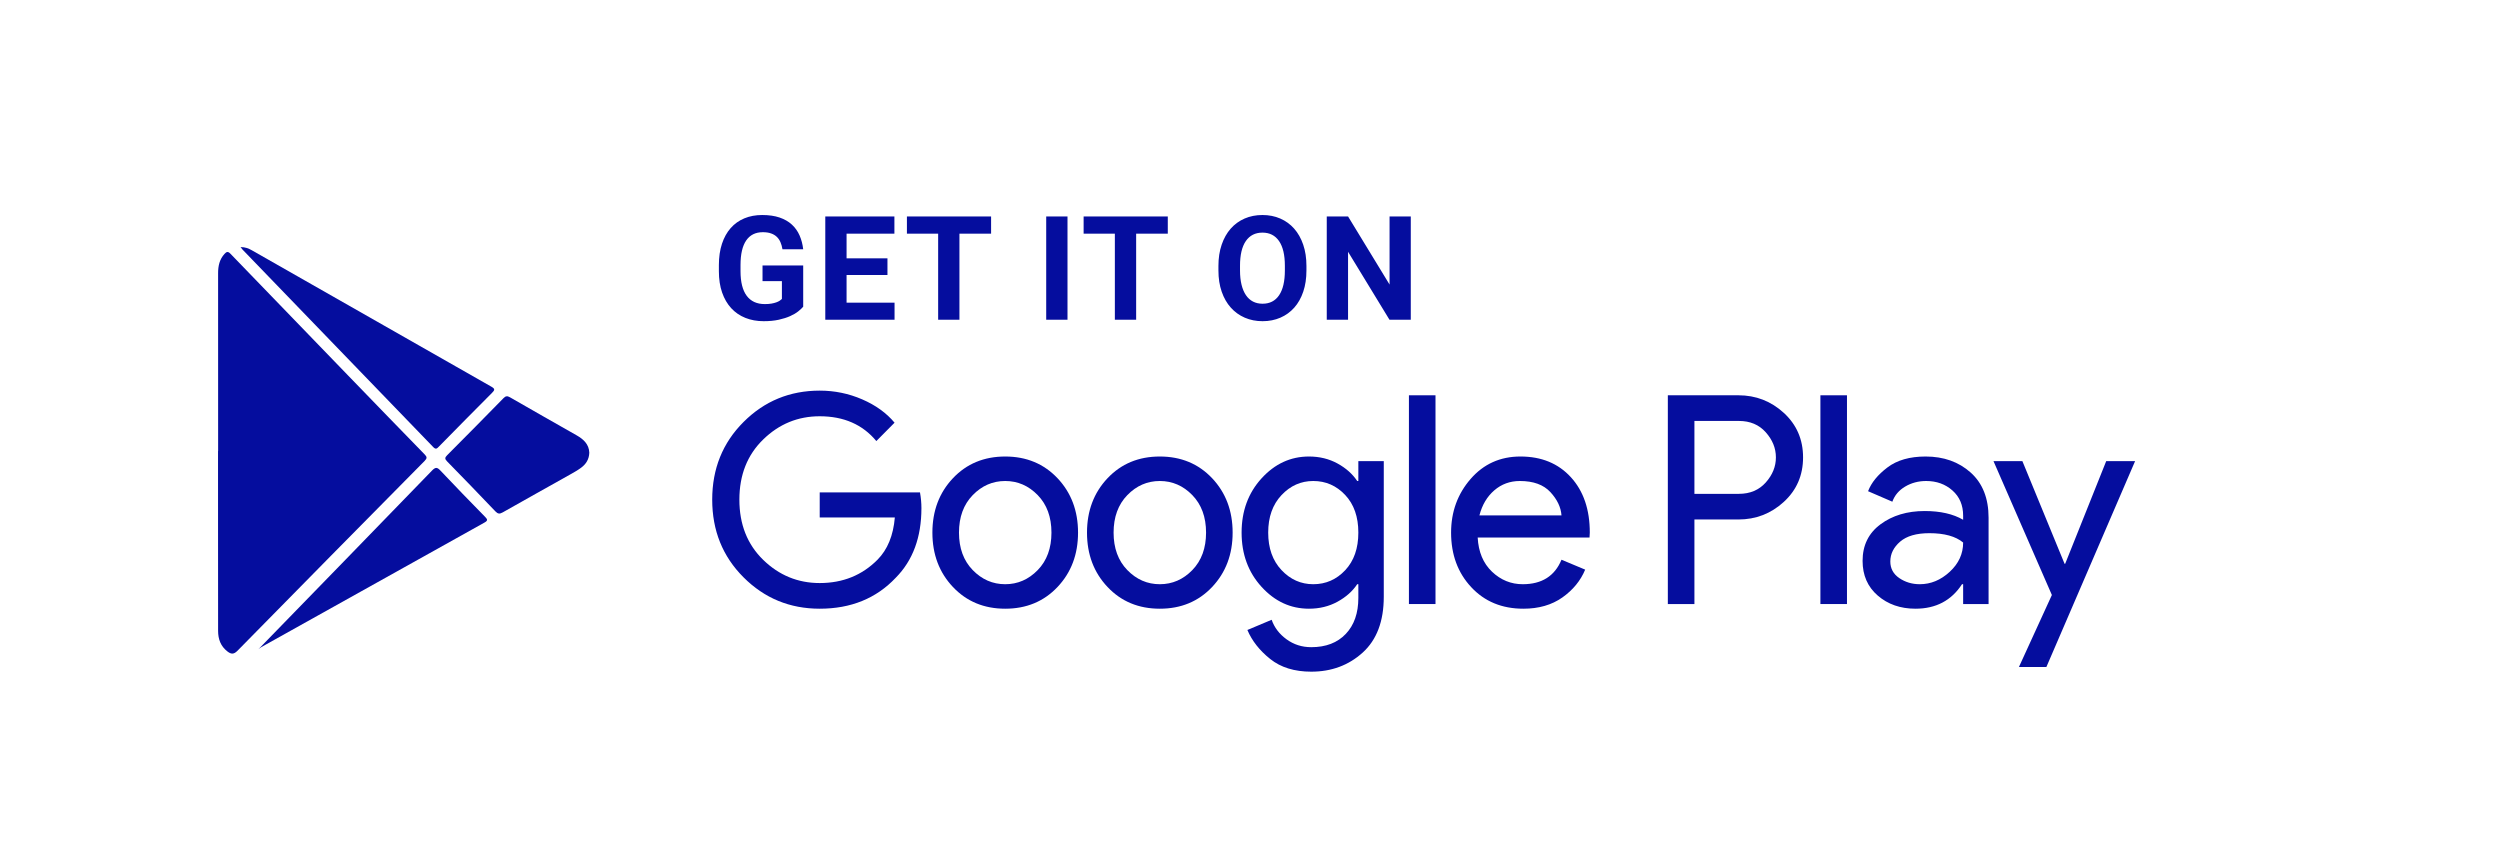 <?xml version="1.0" encoding="UTF-8" standalone="no"?>
<svg viewBox="0 0 172 59" version="1.1" xmlns="http://www.w3.org/2000/svg" xmlns:xlink="http://www.w3.org/1999/xlink">
    <!-- Generator: Sketch 39 (31667) - http://www.bohemiancoding.com/sketch -->
    <title>store_an_white</title>
    <desc>Created with Sketch.</desc>
    <defs>
        <mask id="mask-2" maskContentUnits="userSpaceOnUse" maskUnits="objectBoundingBox" x="0" y="0" width="172" height="59" fill="white">
            <use xlink:href="#path-1"></use>
        </mask>
        <polygon id="path-3" points="0 0.789 0 15.793 14.394 15.793 14.394 0.789 4.70140765e-20 0.789"></polygon>
        <polygon id="path-5" points="0 20.211 97.894 20.211 97.894 0.875 0 0.875"></polygon>
    </defs>
    <g id="New" stroke="none" stroke-width="1" fill="none" fill-rule="evenodd">
        <g id="Home" transform="translate(-259, -512)">
            <g id="Cover">
                <g id="store_an_white" transform="translate(259, 512)">
                    <path d="M55.26,21.102 C55.175,21.202 55.06,21.311 54.913,21.426 C54.767,21.542 54.583,21.649 54.361,21.749 C54.14,21.848 53.879,21.931 53.578,21.998 C53.277,22.064 52.931,22.098 52.54,22.098 C52.081,22.098 51.662,22.022 51.283,21.871 C50.903,21.719 50.579,21.497 50.309,21.204 C50.038,20.911 49.829,20.551 49.681,20.125 C49.533,19.699 49.459,19.21 49.459,18.66 L49.459,18.24 C49.459,17.69 49.53,17.201 49.671,16.773 C49.813,16.345 50.013,15.984 50.272,15.691 C50.531,15.398 50.844,15.175 51.212,15.022 C51.58,14.869 51.988,14.793 52.438,14.793 C52.9,14.793 53.299,14.851 53.636,14.966 C53.973,15.082 54.255,15.244 54.481,15.452 C54.707,15.66 54.884,15.91 55.011,16.199 C55.138,16.489 55.221,16.806 55.26,17.151 L53.834,17.151 C53.805,16.972 53.759,16.81 53.697,16.666 C53.635,16.521 53.551,16.397 53.443,16.294 C53.336,16.192 53.203,16.113 53.045,16.058 C52.888,16.002 52.7,15.975 52.481,15.975 C51.98,15.975 51.599,16.164 51.339,16.543 C51.078,16.923 50.948,17.485 50.948,18.23 L50.948,18.66 C50.948,19.406 51.09,19.969 51.373,20.35 C51.656,20.73 52.071,20.921 52.618,20.921 C52.794,20.921 52.947,20.91 53.077,20.887 C53.207,20.864 53.319,20.835 53.412,20.801 C53.504,20.767 53.582,20.73 53.644,20.689 C53.705,20.648 53.756,20.608 53.795,20.569 L53.795,19.344 L52.462,19.344 L52.462,18.265 L55.26,18.265 L55.26,21.102 Z M61.057,18.919 L58.244,18.919 L58.244,20.823 L61.545,20.823 L61.545,22 L56.78,22 L56.78,14.891 L61.535,14.891 L61.535,16.077 L58.244,16.077 L58.244,17.771 L61.057,17.771 L61.057,18.919 Z M68.187,16.077 L66.009,16.077 L66.009,22 L64.545,22 L64.545,16.077 L62.396,16.077 L62.396,14.891 L68.187,14.891 L68.187,16.077 Z M73.444,22 L71.979,22 L71.979,14.891 L73.444,14.891 L73.444,22 Z M80.344,16.077 L78.167,16.077 L78.167,22 L76.702,22 L76.702,16.077 L74.553,16.077 L74.553,14.891 L80.344,14.891 L80.344,16.077 Z M89.883,18.606 C89.883,19.15 89.81,19.638 89.663,20.069 C89.517,20.5 89.311,20.866 89.046,21.165 C88.78,21.465 88.462,21.695 88.091,21.856 C87.72,22.017 87.312,22.098 86.866,22.098 C86.42,22.098 86.011,22.017 85.64,21.856 C85.269,21.695 84.949,21.465 84.681,21.165 C84.412,20.866 84.203,20.5 84.053,20.069 C83.903,19.638 83.828,19.15 83.828,18.606 L83.828,18.294 C83.828,17.754 83.903,17.267 84.051,16.834 C84.199,16.401 84.406,16.033 84.673,15.73 C84.94,15.428 85.259,15.196 85.63,15.035 C86.001,14.874 86.41,14.793 86.856,14.793 C87.302,14.793 87.71,14.874 88.081,15.035 C88.452,15.196 88.771,15.428 89.038,15.73 C89.305,16.033 89.513,16.401 89.661,16.834 C89.809,17.267 89.883,17.754 89.883,18.294 L89.883,18.606 Z M88.399,18.284 C88.399,17.539 88.265,16.972 87.998,16.585 C87.731,16.198 87.351,16.004 86.856,16.004 C86.361,16.004 85.98,16.198 85.713,16.585 C85.446,16.972 85.313,17.539 85.313,18.284 L85.313,18.606 C85.313,18.978 85.348,19.305 85.418,19.59 C85.488,19.875 85.589,20.114 85.721,20.308 C85.852,20.502 86.014,20.648 86.206,20.748 C86.398,20.847 86.618,20.896 86.866,20.896 C87.36,20.896 87.74,20.701 88.003,20.311 C88.267,19.92 88.399,19.352 88.399,18.606 L88.399,18.284 Z M97.062,22 L95.597,22 L92.746,17.322 L92.746,22 L91.281,22 L91.281,14.891 L92.746,14.891 L95.602,19.578 L95.602,14.891 L97.062,14.891 L97.062,22 Z" id="GET-IT-ON" fill="rgb(5,13,158)"></path>
                    <g id="Page-1" transform="translate(49, 26)">
                        <g id="Group-3" transform="translate(0, 0.086)">
                            <g id="Clip-2"></g>
                            <path d="M14.394,8.872 C14.394,10.878 13.804,12.476 12.624,13.666 C11.285,15.084 9.542,15.793 7.396,15.793 C5.341,15.793 3.595,15.074 2.157,13.636 C0.718,12.199 -0,10.417 -0,8.29 C-0,6.164 0.718,4.383 2.157,2.945 C3.595,1.507 5.341,0.789 7.396,0.789 C8.416,0.789 9.39,0.988 10.318,1.39 C11.245,1.791 11.989,2.327 12.545,2.995 L11.292,4.259 C10.351,3.123 9.052,2.553 7.396,2.553 C5.897,2.553 4.602,3.085 3.509,4.149 C2.415,5.211 1.869,6.593 1.869,8.29 C1.869,9.989 2.415,11.369 3.509,12.433 C4.602,13.496 5.897,14.028 7.396,14.028 C8.986,14.028 10.311,13.492 11.372,12.423 C12.062,11.727 12.459,10.757 12.565,9.514 L7.396,9.514 L7.396,7.789 L14.295,7.789 C14.361,8.163 14.394,8.525 14.394,8.872" id="Fill-1" fill="rgb(5,13,158)" mask="url(#mask-4)"></path>
                        </g>
                        <path d="M17.923,13.221 C18.552,13.869 19.297,14.194 20.159,14.194 C21.021,14.194 21.766,13.869 22.396,13.221 C23.026,12.572 23.34,11.713 23.34,10.644 C23.34,9.574 23.026,8.715 22.396,8.065 C21.766,7.417 21.021,7.093 20.159,7.093 C19.297,7.093 18.552,7.417 17.923,8.065 C17.292,8.715 16.978,9.574 16.978,10.644 C16.978,11.713 17.292,12.572 17.923,13.221 M16.561,6.902 C17.502,5.907 18.701,5.408 20.159,5.408 C21.617,5.408 22.817,5.907 23.758,6.902 C24.699,7.899 25.169,9.146 25.169,10.644 C25.169,12.142 24.699,13.388 23.758,14.384 C22.817,15.381 21.617,15.879 20.159,15.879 C18.701,15.879 17.502,15.381 16.561,14.384 C15.62,13.388 15.149,12.142 15.149,10.644 C15.149,9.146 15.62,7.899 16.561,6.902" id="Fill-4" fill="rgb(5,13,158)"></path>
                        <path d="M28.559,13.221 C29.189,13.869 29.934,14.194 30.796,14.194 C31.657,14.194 32.403,13.869 33.033,13.221 C33.662,12.572 33.977,11.713 33.977,10.644 C33.977,9.574 33.662,8.715 33.033,8.065 C32.403,7.417 31.657,7.093 30.796,7.093 C29.934,7.093 29.189,7.417 28.559,8.065 C27.929,8.715 27.615,9.574 27.615,10.644 C27.615,11.713 27.929,12.572 28.559,13.221 M27.198,6.902 C28.139,5.907 29.337,5.408 30.796,5.408 C32.254,5.408 33.453,5.907 34.395,6.902 C35.335,7.899 35.805,9.146 35.805,10.644 C35.805,12.142 35.335,13.388 34.395,14.384 C33.453,15.381 32.254,15.879 30.796,15.879 C29.337,15.879 28.139,15.381 27.198,14.384 C26.257,13.388 25.786,12.142 25.786,10.644 C25.786,9.146 26.257,7.899 27.198,6.902" id="Fill-6" fill="rgb(5,13,158)"></path>
                        <path d="M41.353,14.194 C42.214,14.194 42.947,13.873 43.55,13.231 C44.153,12.589 44.454,11.726 44.454,10.643 C44.454,9.56 44.153,8.698 43.55,8.056 C42.947,7.414 42.214,7.093 41.353,7.093 C40.504,7.093 39.776,7.417 39.167,8.065 C38.556,8.715 38.252,9.574 38.252,10.643 C38.252,11.713 38.556,12.572 39.167,13.221 C39.776,13.869 40.504,14.194 41.353,14.194 M41.214,20.211 C40.061,20.211 39.12,19.921 38.391,19.339 C37.661,18.757 37.138,18.091 36.82,17.343 L38.49,16.641 C38.676,17.175 39.018,17.624 39.514,17.984 C40.011,18.346 40.577,18.526 41.214,18.526 C42.221,18.526 43.013,18.222 43.59,17.613 C44.166,17.005 44.454,16.18 44.454,15.136 L44.454,14.194 L44.375,14.194 C44.056,14.675 43.606,15.077 43.023,15.397 C42.44,15.718 41.783,15.879 41.055,15.879 C39.795,15.879 38.709,15.378 37.794,14.374 C36.88,13.371 36.422,12.128 36.422,10.643 C36.422,9.159 36.88,7.915 37.794,6.912 C38.709,5.909 39.795,5.408 41.055,5.408 C41.783,5.408 42.44,5.569 43.023,5.889 C43.606,6.21 44.056,6.611 44.375,7.093 L44.454,7.093 L44.454,5.728 L46.204,5.728 L46.204,15.056 C46.204,16.741 45.72,18.021 44.753,18.898 C43.786,19.773 42.605,20.211 41.214,20.211" id="Fill-8" fill="rgb(5,13,158)"></path>
                        <g id="Clip-11"></g>
                        <polygon id="Fill-10" fill="rgb(5,13,158)" mask="url(#mask-6)" points="47.934 15.558 49.762 15.558 49.762 1.196 47.934 1.196"></polygon>
                        <path d="M58.431,9.46 C58.391,8.897 58.135,8.364 57.665,7.855 C57.194,7.347 56.495,7.093 55.567,7.093 C54.891,7.093 54.305,7.307 53.808,7.735 C53.311,8.163 52.969,8.738 52.784,9.46 L58.431,9.46 Z M55.806,15.879 C54.334,15.879 53.138,15.385 52.218,14.394 C51.296,13.405 50.835,12.154 50.835,10.644 C50.835,9.212 51.283,7.983 52.178,6.952 C53.072,5.923 54.216,5.408 55.607,5.408 C57.052,5.408 58.208,5.883 59.076,6.832 C59.944,7.782 60.378,9.052 60.378,10.644 L60.359,10.984 L52.665,10.984 C52.717,11.974 53.046,12.757 53.648,13.331 C54.252,13.906 54.957,14.194 55.766,14.194 C57.078,14.194 57.967,13.632 58.431,12.509 L60.06,13.191 C59.743,13.953 59.218,14.592 58.49,15.106 C57.761,15.621 56.866,15.879 55.806,15.879 L55.806,15.879 Z" id="Fill-12" fill="rgb(5,13,158)" mask="url(#mask-6)"></path>
                        <path d="M67.576,7.976 L70.637,7.976 C71.405,7.976 72.022,7.714 72.486,7.193 C72.95,6.672 73.182,6.097 73.182,5.468 C73.182,4.84 72.95,4.265 72.486,3.743 C72.022,3.221 71.405,2.961 70.637,2.961 L67.576,2.961 L67.576,7.976 Z M67.576,15.558 L65.747,15.558 L65.747,1.195 L70.597,1.195 C71.804,1.195 72.847,1.601 73.729,2.409 C74.61,3.218 75.051,4.239 75.051,5.468 C75.051,6.698 74.61,7.719 73.729,8.527 C72.847,9.336 71.804,9.741 70.597,9.741 L67.576,9.741 L67.576,15.558 Z" id="Fill-13" fill="rgb(5,13,158)" mask="url(#mask-6)"></path>
                        <polygon id="Fill-14" fill="rgb(5,13,158)" mask="url(#mask-6)" points="76.244 15.558 78.072 15.558 78.072 1.196 76.244 1.196"></polygon>
                        <path d="M83.082,14.194 C83.838,14.194 84.524,13.91 85.14,13.341 C85.757,12.773 86.064,12.101 86.064,11.326 C85.548,10.897 84.772,10.683 83.739,10.683 C82.85,10.683 82.181,10.878 81.73,11.264 C81.28,11.654 81.054,12.107 81.054,12.629 C81.054,13.111 81.259,13.491 81.671,13.773 C82.081,14.053 82.552,14.194 83.082,14.194 M82.784,15.879 C81.75,15.879 80.885,15.577 80.19,14.976 C79.493,14.374 79.146,13.579 79.146,12.589 C79.146,11.519 79.557,10.68 80.379,10.072 C81.2,9.464 82.214,9.159 83.42,9.159 C84.494,9.159 85.376,9.36 86.064,9.761 L86.064,9.479 C86.064,8.758 85.819,8.179 85.329,7.745 C84.838,7.31 84.236,7.093 83.52,7.093 C82.99,7.093 82.509,7.22 82.079,7.474 C81.648,7.728 81.353,8.076 81.193,8.517 L79.523,7.795 C79.748,7.207 80.192,6.662 80.856,6.16 C81.518,5.658 82.393,5.408 83.48,5.408 C84.726,5.408 85.759,5.776 86.582,6.511 C87.403,7.247 87.814,8.283 87.814,9.62 L87.814,15.558 L86.064,15.558 L86.064,14.194 L85.986,14.194 C85.256,15.317 84.189,15.879 82.784,15.879" id="Fill-15" fill="rgb(5,13,158)" mask="url(#mask-6)"></path>
                        <polygon id="Fill-16" fill="rgb(5,13,158)" mask="url(#mask-6)" points="91.791 19.89 89.902 19.89 92.169 14.936 88.153 5.728 90.141 5.728 93.043 12.79 93.083 12.79 95.906 5.728 97.894 5.728"></polygon>
                    </g>
                    <g id="Page-1" transform="translate(15, 17)" fill="rgb(5,13,158)">
                        <path d="M2.777,27.669 C6.763,23.572 10.751,19.478 14.727,15.37 C14.974,15.116 15.089,15.149 15.31,15.384 C16.319,16.454 17.345,17.509 18.374,18.559 C18.555,18.743 18.57,18.82 18.324,18.957 C13.209,21.805 8.097,24.662 2.984,27.516 C2.899,27.563 2.821,27.64 2.777,27.669" id="Fill-7"></path>
                        <path d="M1.548,1.83669174e-13 C1.876,-0.003 2.107,0.094 2.33,0.221 C7.821,3.35 13.311,6.481 18.805,9.603 C19.058,9.747 19.053,9.827 18.858,10.022 C17.629,11.251 16.412,12.49 15.193,13.729 C15.063,13.864 14.982,13.941 14.806,13.758 C10.438,9.227 6.062,4.702 1.69,0.176 C1.653,0.138 1.623,0.093 1.548,1.83669174e-13" id="Fill-4"></path>
                        <path d="M25.544,14.147 C25.528,14.607 25.314,14.929 24.992,15.171 C24.753,15.35 24.49,15.497 24.229,15.644 C22.683,16.514 21.131,17.376 19.588,18.251 C19.379,18.37 19.256,18.364 19.083,18.183 C17.985,17.029 16.876,15.883 15.762,14.745 C15.599,14.579 15.594,14.488 15.761,14.322 C17.059,13.021 18.352,11.712 19.637,10.397 C19.789,10.243 19.897,10.225 20.086,10.334 C21.614,11.215 23.149,12.084 24.682,12.956 C25.156,13.227 25.525,13.576 25.544,14.147" id="Fill-9"></path>
                        <path d="M0.007,14.034 C0.007,9.956 0.008,5.879 0.005,1.801 C0.004,1.3 0.101,0.843 0.449,0.465 C0.585,0.318 0.682,0.279 0.849,0.451 C3.546,3.251 6.25,6.044 8.953,8.838 C10.704,10.647 12.454,12.458 14.212,14.259 C14.382,14.434 14.397,14.526 14.216,14.709 C9.917,19.057 5.622,23.409 1.337,27.773 C1.075,28.039 0.891,28.011 0.64,27.814 C0.182,27.456 0.005,26.974 0.005,26.401 C0.006,23.986 0.002,21.571 0.001,19.156 C-0,17.449 -0,15.741 -0,14.034 L0.007,14.034 Z" id="Fill-1"></path>
                    </g>
                </g>
            </g>
        </g>
    </g>
</svg>
